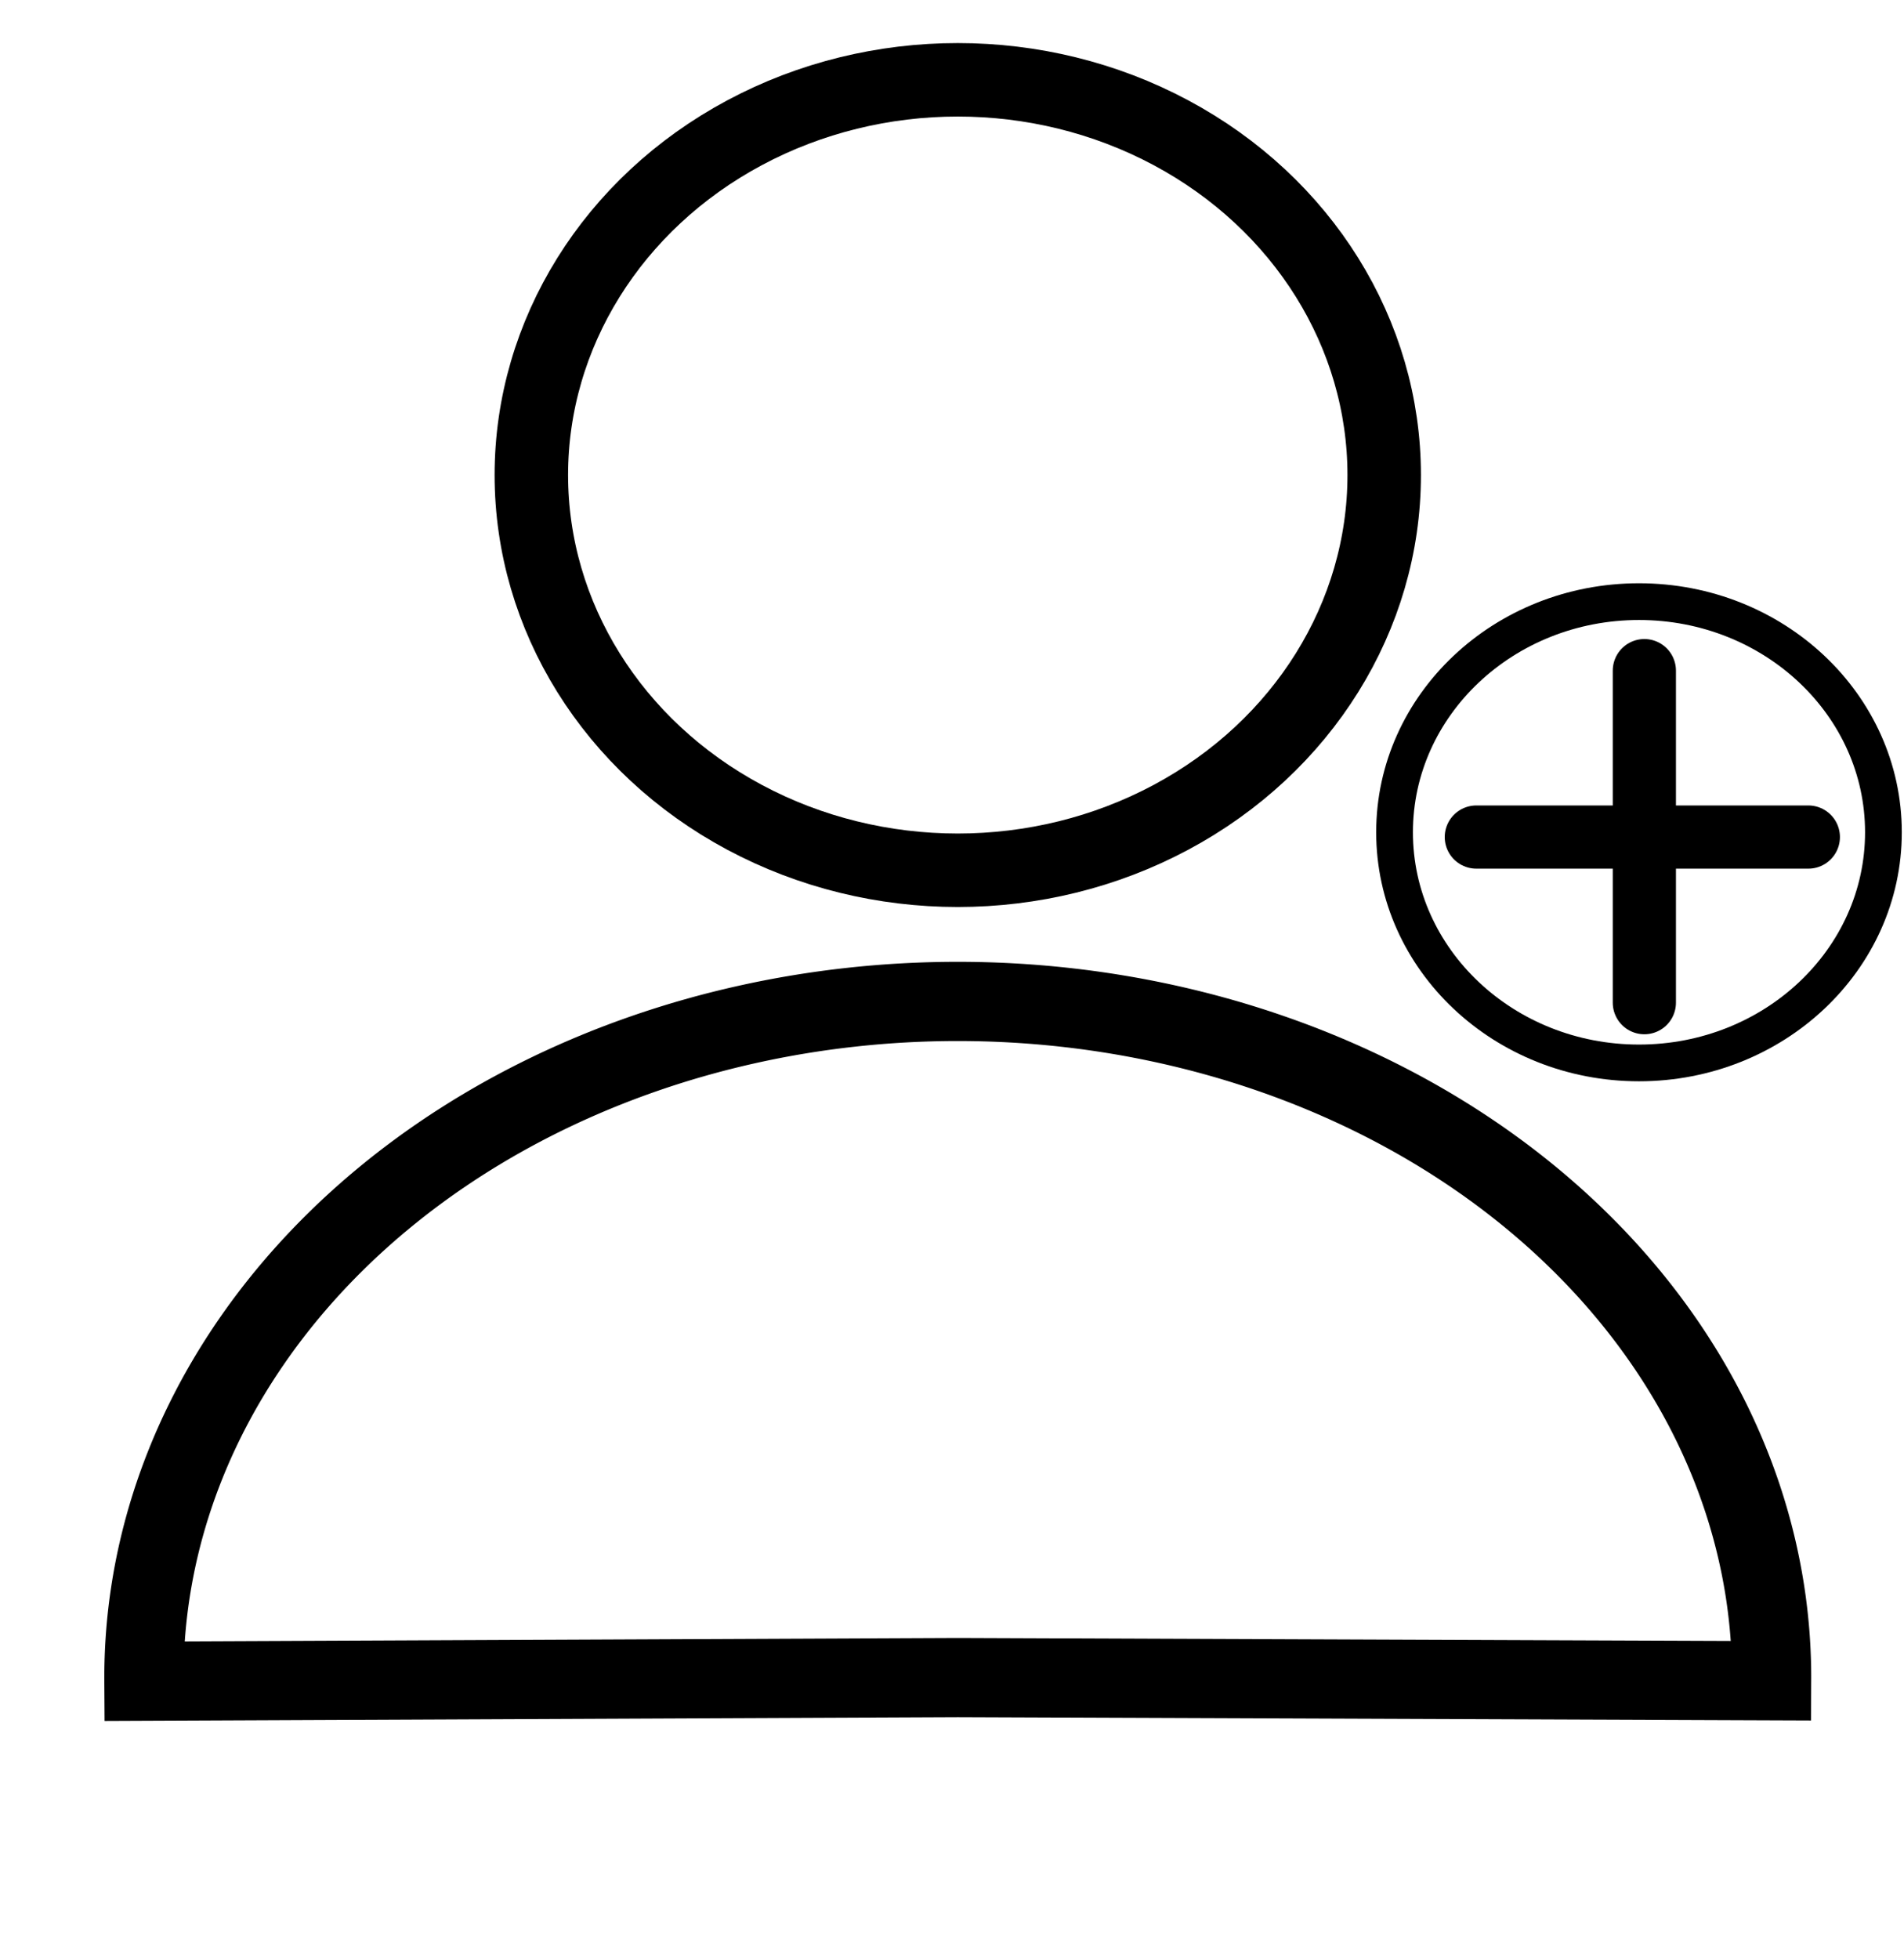 <?xml version="1.0" encoding="UTF-8" standalone="no"?>
<!-- Created with Inkscape (http://www.inkscape.org/) -->

<svg
   xmlns:dc="http://purl.org/dc/elements/1.1/"
   xmlns:cc="http://creativecommons.org/ns#"
   xmlns:rdf="http://www.w3.org/1999/02/22-rdf-syntax-ns#"
   xmlns:svg="http://www.w3.org/2000/svg"
   xmlns="http://www.w3.org/2000/svg"
   xmlns:sodipodi="http://sodipodi.sourceforge.net/DTD/sodipodi-0.dtd"
   xmlns:inkscape="http://www.inkscape.org/namespaces/inkscape"
   width="7.314mm"
   height="7.526mm"
   viewBox="0 0 25.915 26.666"
   id="svg3336"
   version="1.1"
   inkscape:version="0.91 r13725"
   sodipodi:docname="AddPlayer.svg"
   inkscape:export-filename="C:\Users\KlaKlaKla\source\repos\DndBattleHelper\DndBattleHelper\Icons\Save.png"
   inkscape:export-xdpi="90"
   inkscape:export-ydpi="90">
  <defs
     id="defs3338">
    <inkscape:path-effect
       effect="spiro"
       id="path-effect4176"
       is_visible="true" />
    <inkscape:path-effect
       effect="spiro"
       id="path-effect3365"
       is_visible="true" />
    <inkscape:path-effect
       effect="spiro"
       id="path-effect3361"
       is_visible="true" />
    <inkscape:path-effect
       effect="spiro"
       id="path-effect3357"
       is_visible="true" />
    <inkscape:path-effect
       effect="spiro"
       id="path-effect3353"
       is_visible="true" />
    <inkscape:path-effect
       effect="spiro"
       id="path-effect3349"
       is_visible="true" />
    <inkscape:path-effect
       effect="spiro"
       id="path-effect3458"
       is_visible="true" />
    <inkscape:path-effect
       effect="spiro"
       id="path-effect3454"
       is_visible="true" />
    <inkscape:path-effect
       effect="spiro"
       id="path-effect3450"
       is_visible="true" />
    <inkscape:path-effect
       effect="spiro"
       id="path-effect3446"
       is_visible="true" />
    <inkscape:path-effect
       effect="spiro"
       id="path-effect3442"
       is_visible="true" />
    <inkscape:path-effect
       effect="spiro"
       id="path-effect3438"
       is_visible="true" />
    <inkscape:path-effect
       effect="spiro"
       id="path-effect3434"
       is_visible="true" />
    <inkscape:path-effect
       effect="spiro"
       id="path-effect3430"
       is_visible="true" />
    <inkscape:path-effect
       effect="spiro"
       id="path-effect3426"
       is_visible="true" />
    <inkscape:path-effect
       effect="spiro"
       id="path-effect3420"
       is_visible="true" />
    <inkscape:path-effect
       effect="spiro"
       id="path-effect3414"
       is_visible="true" />
    <inkscape:path-effect
       effect="spiro"
       id="path-effect4176-0"
       is_visible="true" />
    <inkscape:path-effect
       effect="spiro"
       id="path-effect4176-0-9"
       is_visible="true" />
  </defs>
  <sodipodi:namedview
     id="base"
     pagecolor="#ffffff"
     bordercolor="#666666"
     borderopacity="1.0"
     inkscape:pageopacity="0.0"
     inkscape:pageshadow="2"
     inkscape:zoom="15.839192"
     inkscape:cx="22.728774"
     inkscape:cy="15.355256"
     inkscape:document-units="px"
     inkscape:current-layer="layer1"
     showgrid="false"
     inkscape:window-width="1416"
     inkscape:window-height="1008"
     inkscape:window-x="495"
     inkscape:window-y="0"
     inkscape:window-maximized="0"
     fit-margin-top="0"
     fit-margin-left="0"
     fit-margin-right="0"
     fit-margin-bottom="0" />
  <g
     inkscape:label="Layer 1"
     inkscape:groupmode="layer"
     id="layer1"
     transform="translate(-241.352,-59.724)">
    <ellipse
       style="fill:none;fill-rule:evenodd;stroke:#000000;stroke-width:1px;stroke-linecap:butt;stroke-linejoin:miter;stroke-opacity:1"
       id="path3360"
       cx="254.388"
       cy="66.189"
       rx="5.804"
       ry="5.379" />
    <path
       style="fill:none;stroke:#000000;stroke-width:1.078;stroke-opacity:1"
       id="path4164"
       sodipodi:type="arc"
       sodipodi:cx="254.38797"
       sodipodi:cy="-82.554756"
       sodipodi:rx="11.077026"
       sodipodi:ry="9.2020264"
       sodipodi:start="6.2785219"
       sodipodi:end="3.1468984"
       d="m 265.465,-82.598 a 11.077,9.202 0 0 1 -5.526,8.006 11.077,9.202 0 0 1 -11.109,-0.003 11.077,9.202 0 0 1 -5.519,-8.009 l 11.077,0.049 z"
       transform="scale(1,-1)" />
    <path
       style="fill:none;fill-rule:evenodd;stroke:#000000;stroke-width:0.86px;stroke-linecap:round;stroke-linejoin:round;stroke-opacity:1"
       d="m 265.965,71.116 -4.519,0"
       id="path4174-4"
       inkscape:path-effect="#path-effect4176-0"
       inkscape:original-d="m 265.965,71.116456 -4.51853,0"
       inkscape:connector-curvature="0" />
    <ellipse
       style="fill:none;fill-rule:evenodd;stroke:#000000;stroke-width:0.5;stroke-linecap:butt;stroke-linejoin:miter;stroke-miterlimit:4;stroke-dasharray:none;stroke-opacity:1"
       id="path3411"
       cx="263.66"
       cy="71.051"
       rx="3.327"
       ry="3.139" />
    <ellipse
       style="fill:none;stroke-width:0.5;stroke-miterlimit:4;stroke-dasharray:none"
       id="path4213"
       cx="262.834"
       cy="68.175"
       rx="0.016"
       ry="0.474" />
    <path
       style="fill:none;fill-rule:evenodd;stroke:#000000;stroke-width:0.86px;stroke-linecap:round;stroke-linejoin:round;stroke-opacity:1"
       d="m 263.733,73.37 0,-4.519"
       id="path4174-4-6"
       inkscape:path-effect="#path-effect4176-0-9"
       inkscape:original-d="m 263.73344,73.370438 0,-4.51853"
       inkscape:connector-curvature="0" />
  </g>
</svg>
